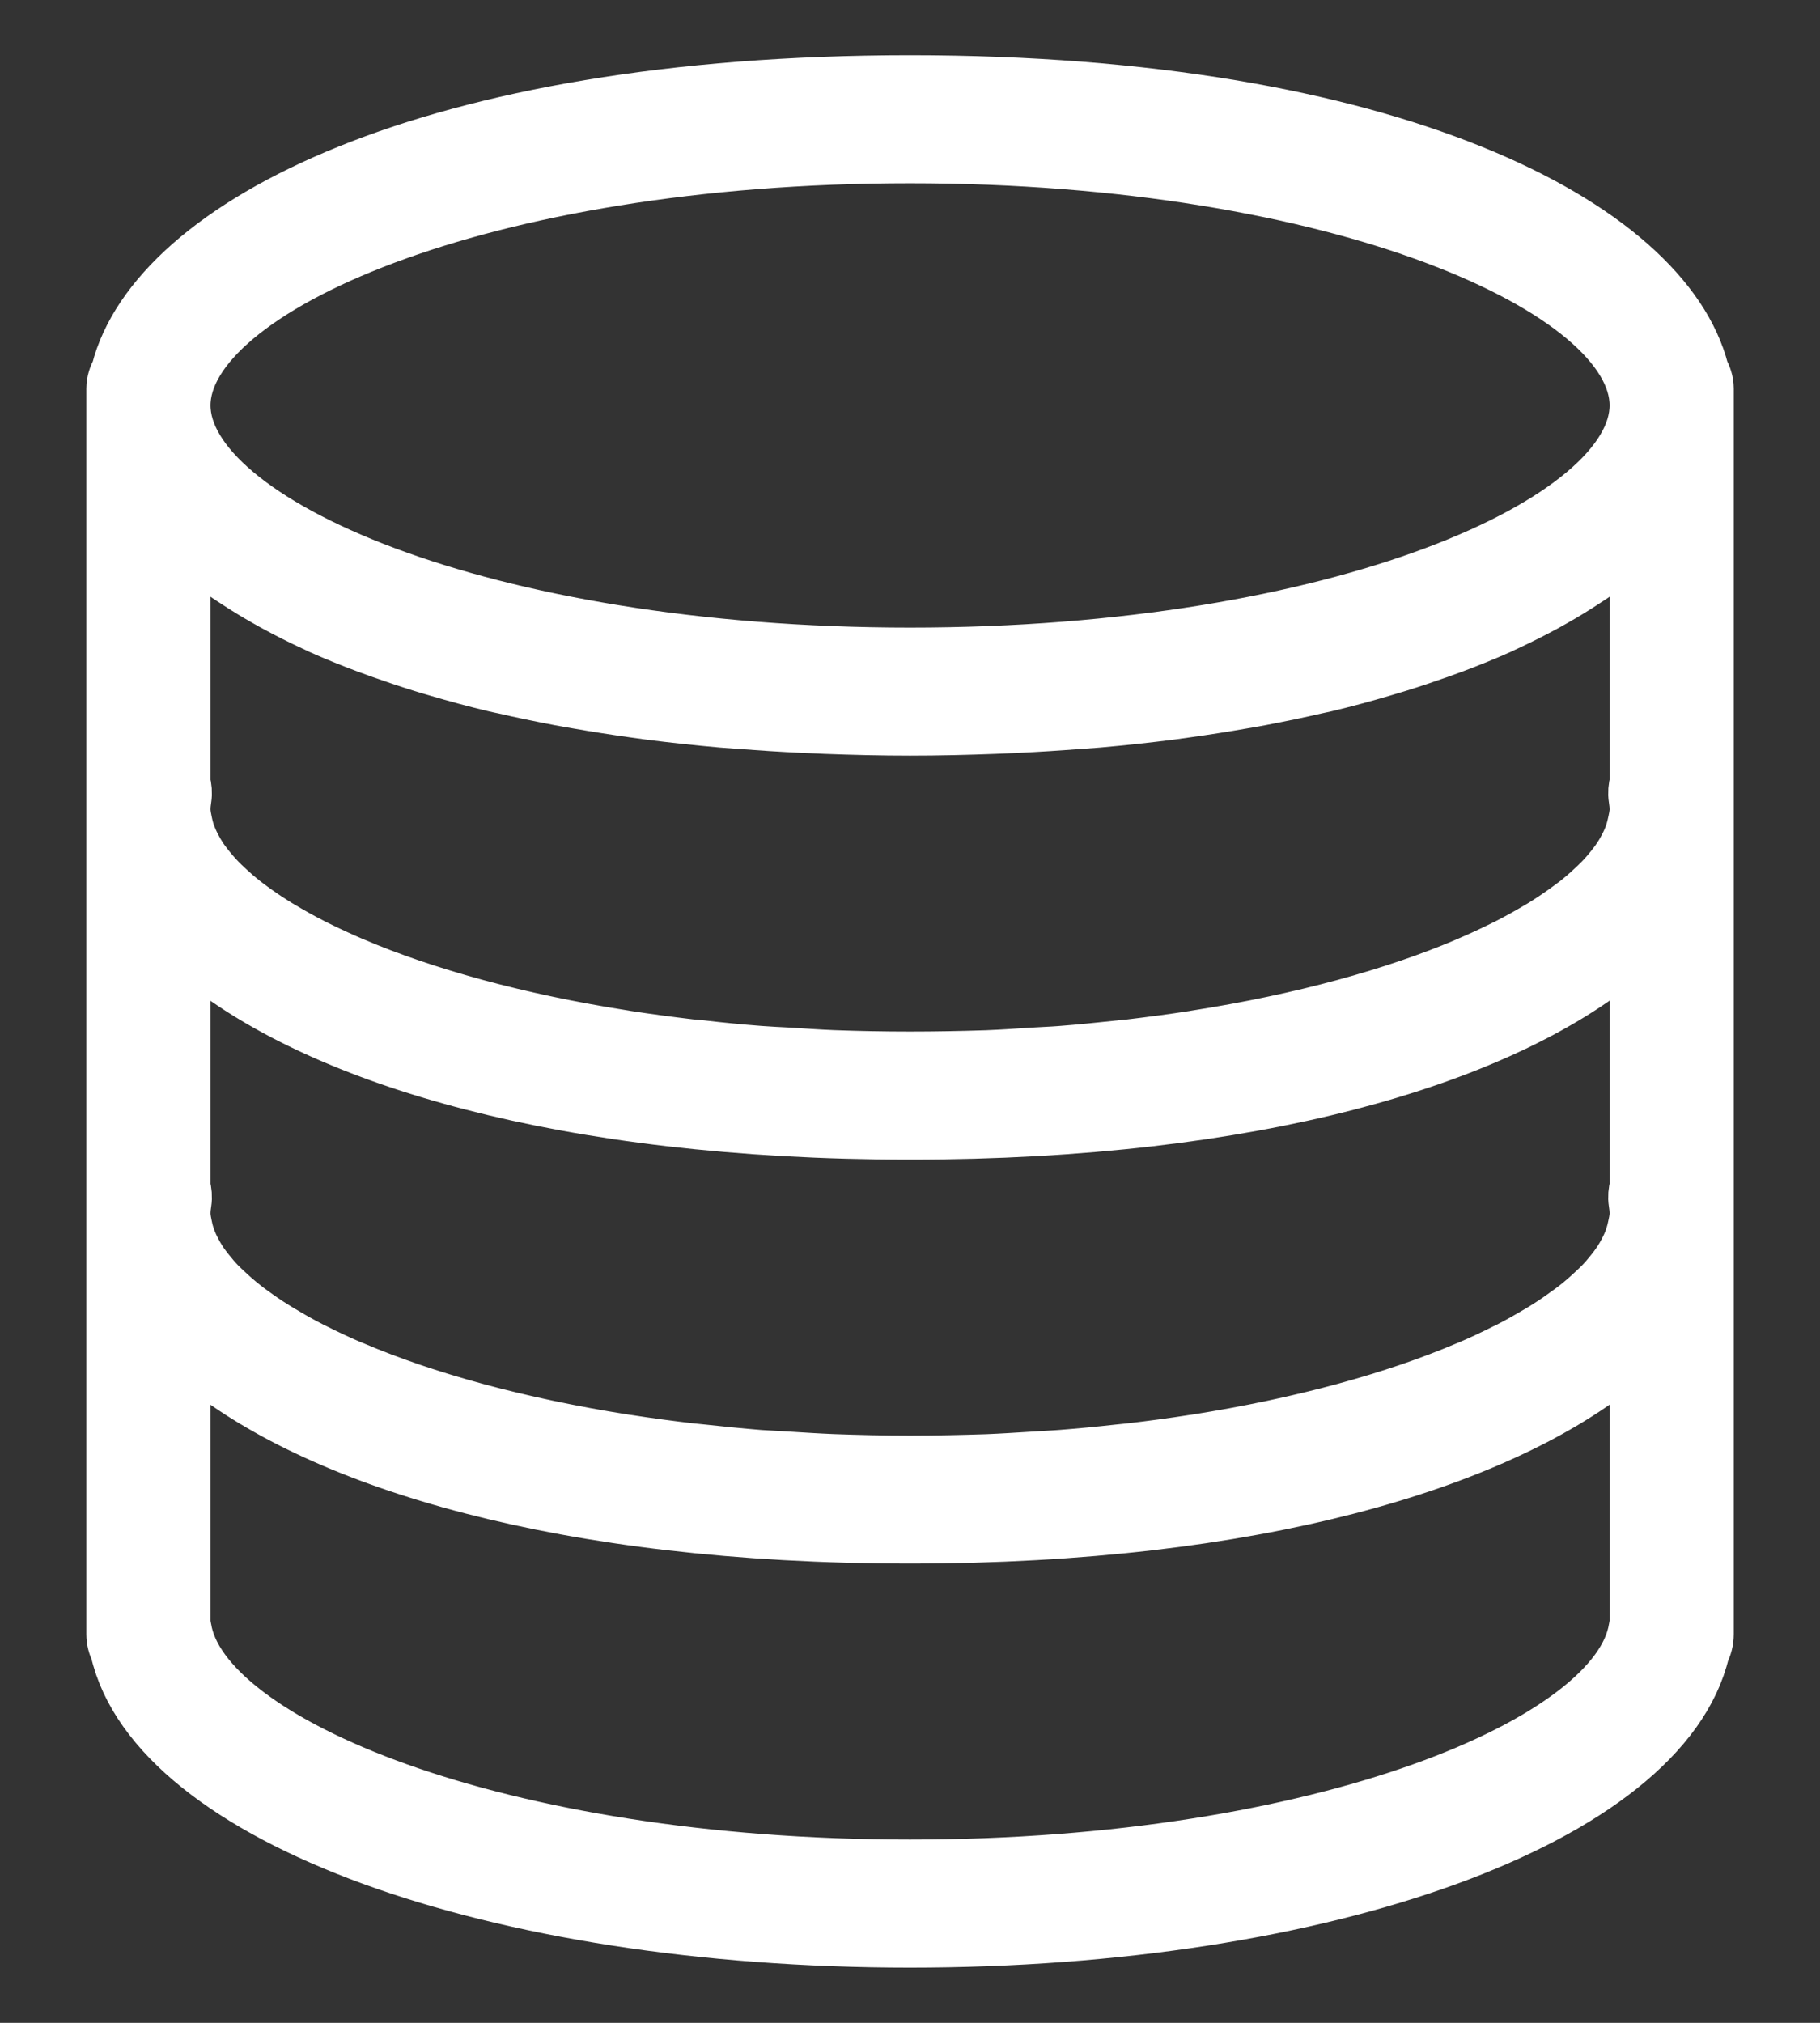 <svg width="18" height="20" viewBox="0 0 18 20" fill="none" xmlns="http://www.w3.org/2000/svg">
<rect x="0" y="0" width="18" height="20" fill="#333333" stroke="none"/>
<path d="M16.801 3.679C16.437 2.251 13.732 0.846 9 0.846C4.269 0.846 1.563 2.251 1.2 3.679C1.174 3.728 1.154 3.781 1.154 3.842V4.008V7.836V8.003V8.169V11.831V11.997V12.164V16.158C1.154 16.212 1.168 16.263 1.191 16.308C1.562 17.938 4.878 19.154 9 19.154C13.114 19.154 16.424 17.943 16.807 16.319C16.832 16.272 16.847 16.217 16.847 16.158V12.164V11.997V11.831V8.169V8.003V7.836V4.008V3.842C16.847 3.781 16.827 3.728 16.801 3.679ZM16.194 12.159C16.185 12.199 16.173 12.239 16.158 12.28C16.145 12.312 16.13 12.345 16.113 12.378C16.092 12.419 16.068 12.46 16.04 12.501C16.02 12.532 15.996 12.563 15.972 12.593C15.937 12.637 15.9 12.681 15.858 12.724C15.832 12.75 15.804 12.776 15.776 12.802C15.725 12.85 15.671 12.897 15.611 12.944C15.585 12.965 15.558 12.984 15.53 13.004C15.459 13.056 15.385 13.108 15.304 13.158C15.283 13.172 15.26 13.185 15.238 13.198C15.144 13.254 15.046 13.31 14.941 13.364C14.927 13.371 14.913 13.377 14.899 13.384C14.782 13.443 14.659 13.501 14.527 13.557C14.524 13.558 14.52 13.56 14.516 13.561C13.803 13.863 12.892 14.117 11.829 14.284C11.824 14.284 11.819 14.285 11.813 14.286C11.607 14.318 11.395 14.347 11.177 14.372C11.142 14.376 11.104 14.379 11.069 14.383C10.879 14.404 10.687 14.423 10.489 14.438C10.399 14.445 10.304 14.449 10.212 14.455C10.063 14.464 9.916 14.474 9.763 14.48C9.514 14.488 9.26 14.494 9 14.494C8.741 14.494 8.487 14.488 8.237 14.479C8.085 14.473 7.937 14.463 7.789 14.454C7.697 14.448 7.602 14.444 7.512 14.438C7.314 14.422 7.122 14.403 6.932 14.382C6.896 14.378 6.859 14.375 6.823 14.371C6.606 14.346 6.394 14.317 6.187 14.285C6.182 14.284 6.177 14.284 6.171 14.283C5.109 14.116 4.197 13.862 3.485 13.56C3.481 13.559 3.477 13.557 3.473 13.556C3.342 13.5 3.218 13.442 3.101 13.383C3.088 13.376 3.073 13.369 3.06 13.363C2.954 13.309 2.857 13.254 2.763 13.197C2.741 13.184 2.718 13.171 2.697 13.157C2.615 13.107 2.541 13.055 2.47 13.003C2.443 12.983 2.415 12.964 2.39 12.943C2.33 12.896 2.276 12.849 2.225 12.801C2.197 12.775 2.168 12.749 2.143 12.723C2.101 12.68 2.064 12.636 2.029 12.592C2.005 12.562 1.981 12.531 1.96 12.5C1.933 12.459 1.909 12.418 1.888 12.377C1.871 12.344 1.856 12.312 1.843 12.278C1.827 12.238 1.815 12.198 1.806 12.158C1.795 12.105 1.782 12.051 1.782 11.997C1.782 11.96 1.786 11.922 1.792 11.885C1.8 11.835 1.795 11.784 1.782 11.737V9.265C1.791 9.274 1.802 9.282 1.811 9.291C1.879 9.355 1.949 9.419 2.027 9.48C3.21 10.428 5.574 11.165 9 11.165C12.413 11.165 14.771 10.434 15.958 9.491C16.053 9.418 16.138 9.343 16.219 9.266L16.219 9.265V11.737C16.206 11.784 16.201 11.835 16.209 11.885C16.215 11.922 16.219 11.96 16.219 11.997C16.219 12.051 16.206 12.105 16.194 12.159ZM16.219 5.271V7.742C16.206 7.79 16.201 7.84 16.209 7.89C16.215 7.928 16.219 7.965 16.219 8.003C16.219 8.056 16.206 8.11 16.194 8.164C16.185 8.205 16.173 8.245 16.158 8.285C16.145 8.318 16.13 8.351 16.113 8.384C16.092 8.425 16.068 8.466 16.04 8.507C16.02 8.538 15.996 8.568 15.972 8.599C15.937 8.643 15.9 8.686 15.858 8.729C15.832 8.756 15.804 8.782 15.776 8.808C15.725 8.856 15.671 8.903 15.611 8.95C15.585 8.97 15.558 8.99 15.53 9.01C15.459 9.062 15.385 9.113 15.304 9.164C15.283 9.178 15.26 9.191 15.238 9.204C15.144 9.26 15.046 9.315 14.941 9.369C14.927 9.376 14.913 9.383 14.899 9.39C14.782 9.448 14.659 9.506 14.527 9.562C14.524 9.564 14.52 9.565 14.516 9.567C13.803 9.869 12.892 10.123 11.829 10.289C11.824 10.29 11.819 10.291 11.813 10.292C11.607 10.324 11.395 10.352 11.177 10.378C11.142 10.382 11.104 10.384 11.069 10.389C10.879 10.409 10.687 10.429 10.489 10.444C10.399 10.451 10.304 10.454 10.212 10.46C10.063 10.47 9.916 10.48 9.763 10.486C9.514 10.494 9.26 10.499 9 10.499C8.741 10.499 8.487 10.494 8.237 10.485C8.085 10.479 7.937 10.468 7.789 10.459C7.697 10.454 7.602 10.45 7.512 10.443C7.314 10.428 7.122 10.409 6.932 10.387C6.896 10.383 6.859 10.381 6.823 10.377C6.606 10.351 6.394 10.323 6.187 10.291C6.182 10.29 6.177 10.289 6.171 10.288C5.109 10.122 4.197 9.868 3.485 9.566C3.481 9.565 3.477 9.563 3.473 9.561C3.342 9.505 3.218 9.447 3.101 9.389C3.088 9.382 3.073 9.375 3.06 9.368C2.954 9.314 2.857 9.259 2.763 9.203C2.741 9.19 2.718 9.177 2.697 9.163C2.615 9.112 2.541 9.061 2.47 9.009C2.443 8.989 2.415 8.969 2.39 8.949C2.33 8.902 2.276 8.855 2.225 8.807C2.197 8.781 2.168 8.755 2.143 8.728C2.101 8.685 2.064 8.642 2.029 8.598C2.005 8.567 1.981 8.537 1.96 8.506C1.933 8.465 1.909 8.424 1.888 8.383C1.871 8.35 1.856 8.317 1.843 8.284C1.827 8.244 1.815 8.204 1.806 8.163C1.795 8.11 1.782 8.056 1.782 8.003C1.782 7.965 1.786 7.928 1.792 7.89C1.8 7.84 1.795 7.79 1.782 7.742V5.271C1.82 5.307 1.863 5.343 1.903 5.379C1.926 5.399 1.947 5.419 1.971 5.439C2.065 5.517 2.167 5.595 2.277 5.67C2.3 5.686 2.326 5.701 2.349 5.717C2.442 5.778 2.539 5.838 2.642 5.896C2.68 5.918 2.718 5.939 2.757 5.96C2.872 6.022 2.992 6.083 3.118 6.141C3.139 6.15 3.158 6.16 3.179 6.17C3.326 6.236 3.482 6.299 3.645 6.36C3.69 6.377 3.737 6.393 3.783 6.41C3.912 6.456 4.046 6.501 4.184 6.544C4.234 6.559 4.283 6.575 4.335 6.589C4.518 6.643 4.708 6.695 4.907 6.742C4.934 6.749 4.963 6.754 4.991 6.76C5.167 6.801 5.349 6.838 5.536 6.874C5.599 6.886 5.663 6.897 5.728 6.908C5.906 6.939 6.089 6.968 6.277 6.994C6.326 7 6.372 7.008 6.421 7.014C6.654 7.044 6.896 7.07 7.144 7.092C7.205 7.097 7.269 7.101 7.331 7.106C7.53 7.121 7.733 7.134 7.941 7.144C8.016 7.147 8.092 7.151 8.169 7.154C8.439 7.164 8.715 7.171 9 7.171C9.286 7.171 9.562 7.164 9.832 7.154C9.909 7.151 9.984 7.147 10.06 7.144C10.268 7.134 10.471 7.121 10.67 7.106C10.732 7.101 10.795 7.097 10.857 7.092C11.105 7.07 11.347 7.044 11.58 7.014C11.629 7.008 11.675 7 11.724 6.994C11.912 6.968 12.095 6.939 12.273 6.908C12.338 6.897 12.402 6.886 12.465 6.874C12.652 6.838 12.834 6.801 13.01 6.76C13.037 6.754 13.067 6.748 13.094 6.742C13.293 6.695 13.483 6.643 13.666 6.589C13.718 6.574 13.767 6.559 13.816 6.544C13.955 6.501 14.088 6.456 14.218 6.41C14.264 6.393 14.311 6.377 14.356 6.36C14.518 6.299 14.675 6.236 14.822 6.17C14.843 6.16 14.862 6.15 14.883 6.141C15.009 6.082 15.129 6.022 15.244 5.96C15.283 5.939 15.321 5.918 15.359 5.896C15.462 5.838 15.559 5.778 15.652 5.717C15.675 5.701 15.701 5.686 15.724 5.67C15.834 5.595 15.936 5.518 16.03 5.439C16.053 5.419 16.075 5.399 16.098 5.379C16.138 5.343 16.181 5.307 16.219 5.271ZM9 1.512C13.255 1.512 16.219 2.827 16.219 4.008C16.219 5.189 13.255 6.505 9 6.505C4.746 6.505 1.782 5.189 1.782 4.008C1.782 2.827 4.746 1.512 9 1.512ZM16.219 16.059C16.215 16.074 16.211 16.089 16.209 16.104C16.031 17.256 13.092 18.488 9 18.488C4.909 18.488 1.97 17.256 1.792 16.104C1.79 16.089 1.786 16.075 1.782 16.061V13.26C1.791 13.268 1.802 13.277 1.811 13.285C1.879 13.349 1.949 13.413 2.027 13.474C3.21 14.422 5.574 15.159 9 15.159C12.413 15.159 14.771 14.428 15.958 13.486C16.053 13.413 16.138 13.337 16.219 13.26L16.219 13.26V16.059Z" fill="white" stroke="white" stroke-width="0.6"/>
</svg>
